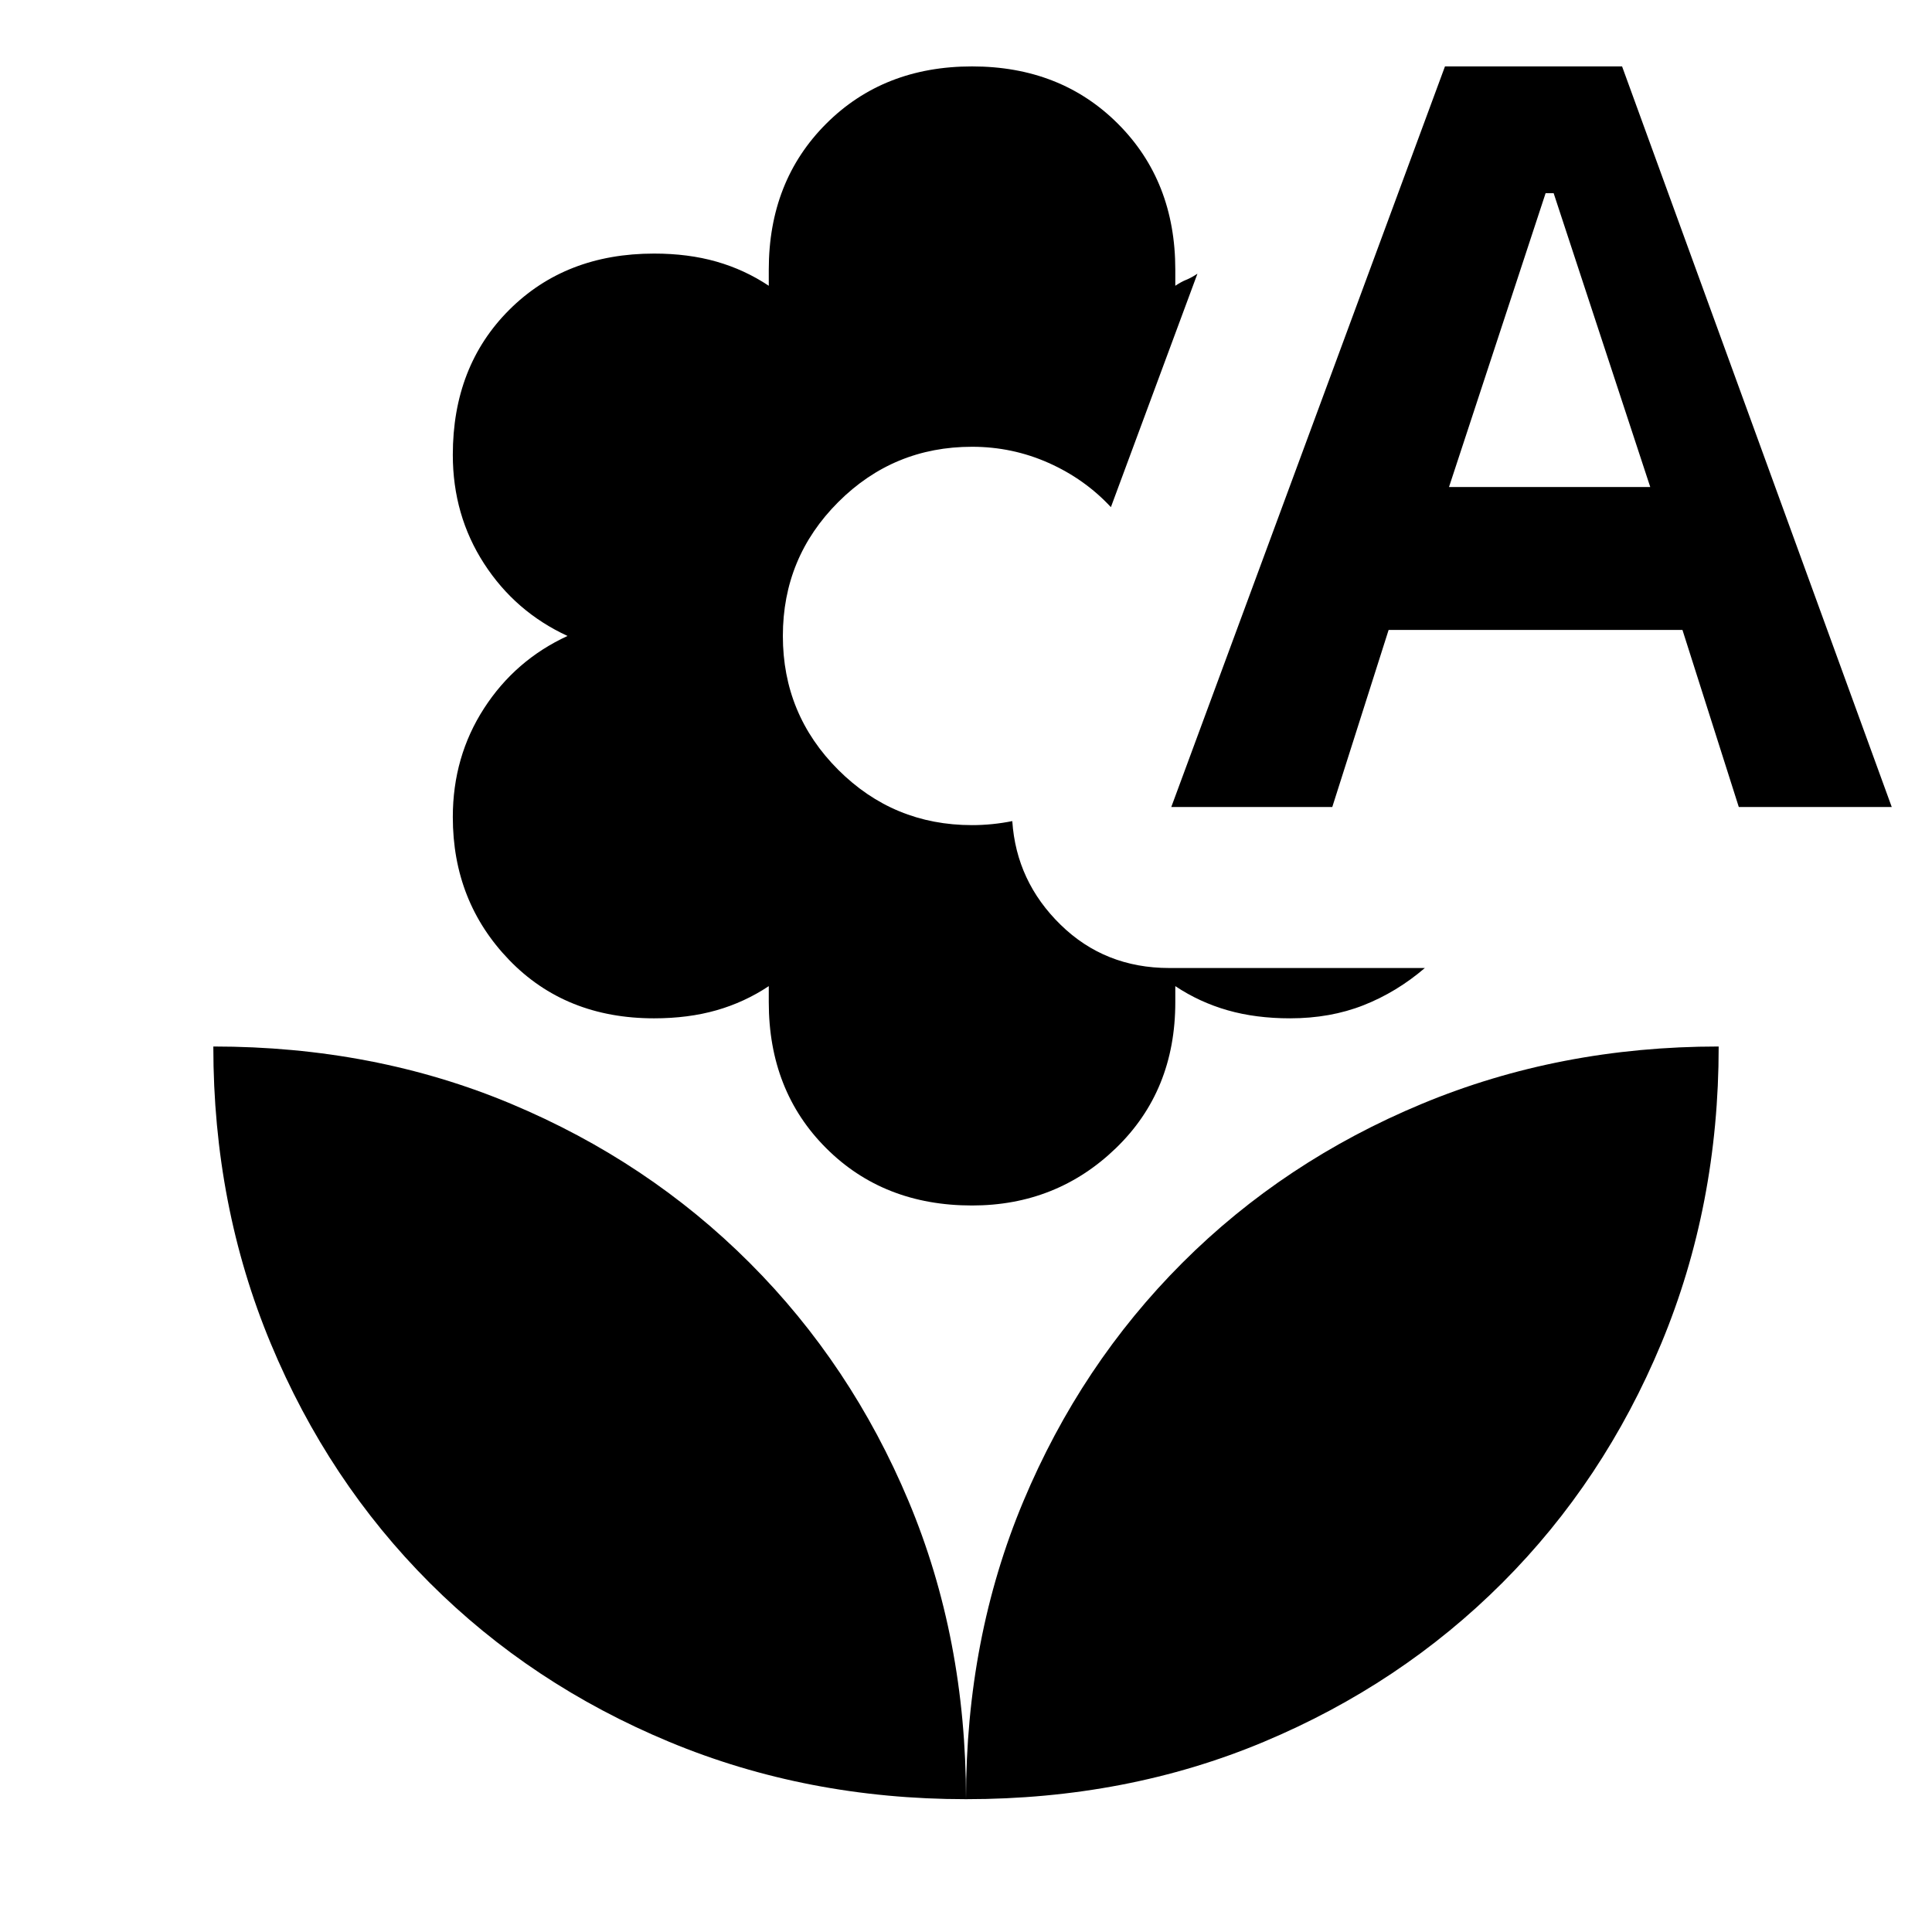 <svg xmlns="http://www.w3.org/2000/svg" height="24" viewBox="0 -960 960 960" width="24"><path d="M483-361q-44 0-72.5-28.5T382-462v-8q-12 8-26 12t-31 4q-44 0-72-29t-28-71q0-30 15.5-54t41.5-36q-26-12-41.5-36T225-734q0-44 28-72t72-28q17 0 31 4t26 12v-8q0-44 28.5-72.5T483-927q44 0 72.5 28.5T584-826v8q3-2 5.5-3t5.5-3l-43 116q-13-14-31-22t-38-8q-39 0-66.5 27.5T389-644q0 39 27.5 66.5T483-550q5 0 10-.5t10-1.5q2 30 24 51.5t54 21.5h127q-14 12-30.5 18.5T641-454q-17 0-31-4t-26-12v8q0 44-29.5 72.5T483-361Zm99-198 136-368h88l134 368h-76l-28-88H690l-28 88h-80Zm138-159h100l-48-146h-4l-48 146ZM480-66q0-80 28.5-148t79-118.5q50.5-50.5 119-79T854-440q0 79-28.5 147.5t-79 119Q696-123 628-94.5T480-66Zm0 0q0-80-28.5-148t-79-118.5Q322-383 254-411.5T106-440q0 79 28.5 147.5t79 119q50.5 50.5 119 79T480-66Z"/></svg>